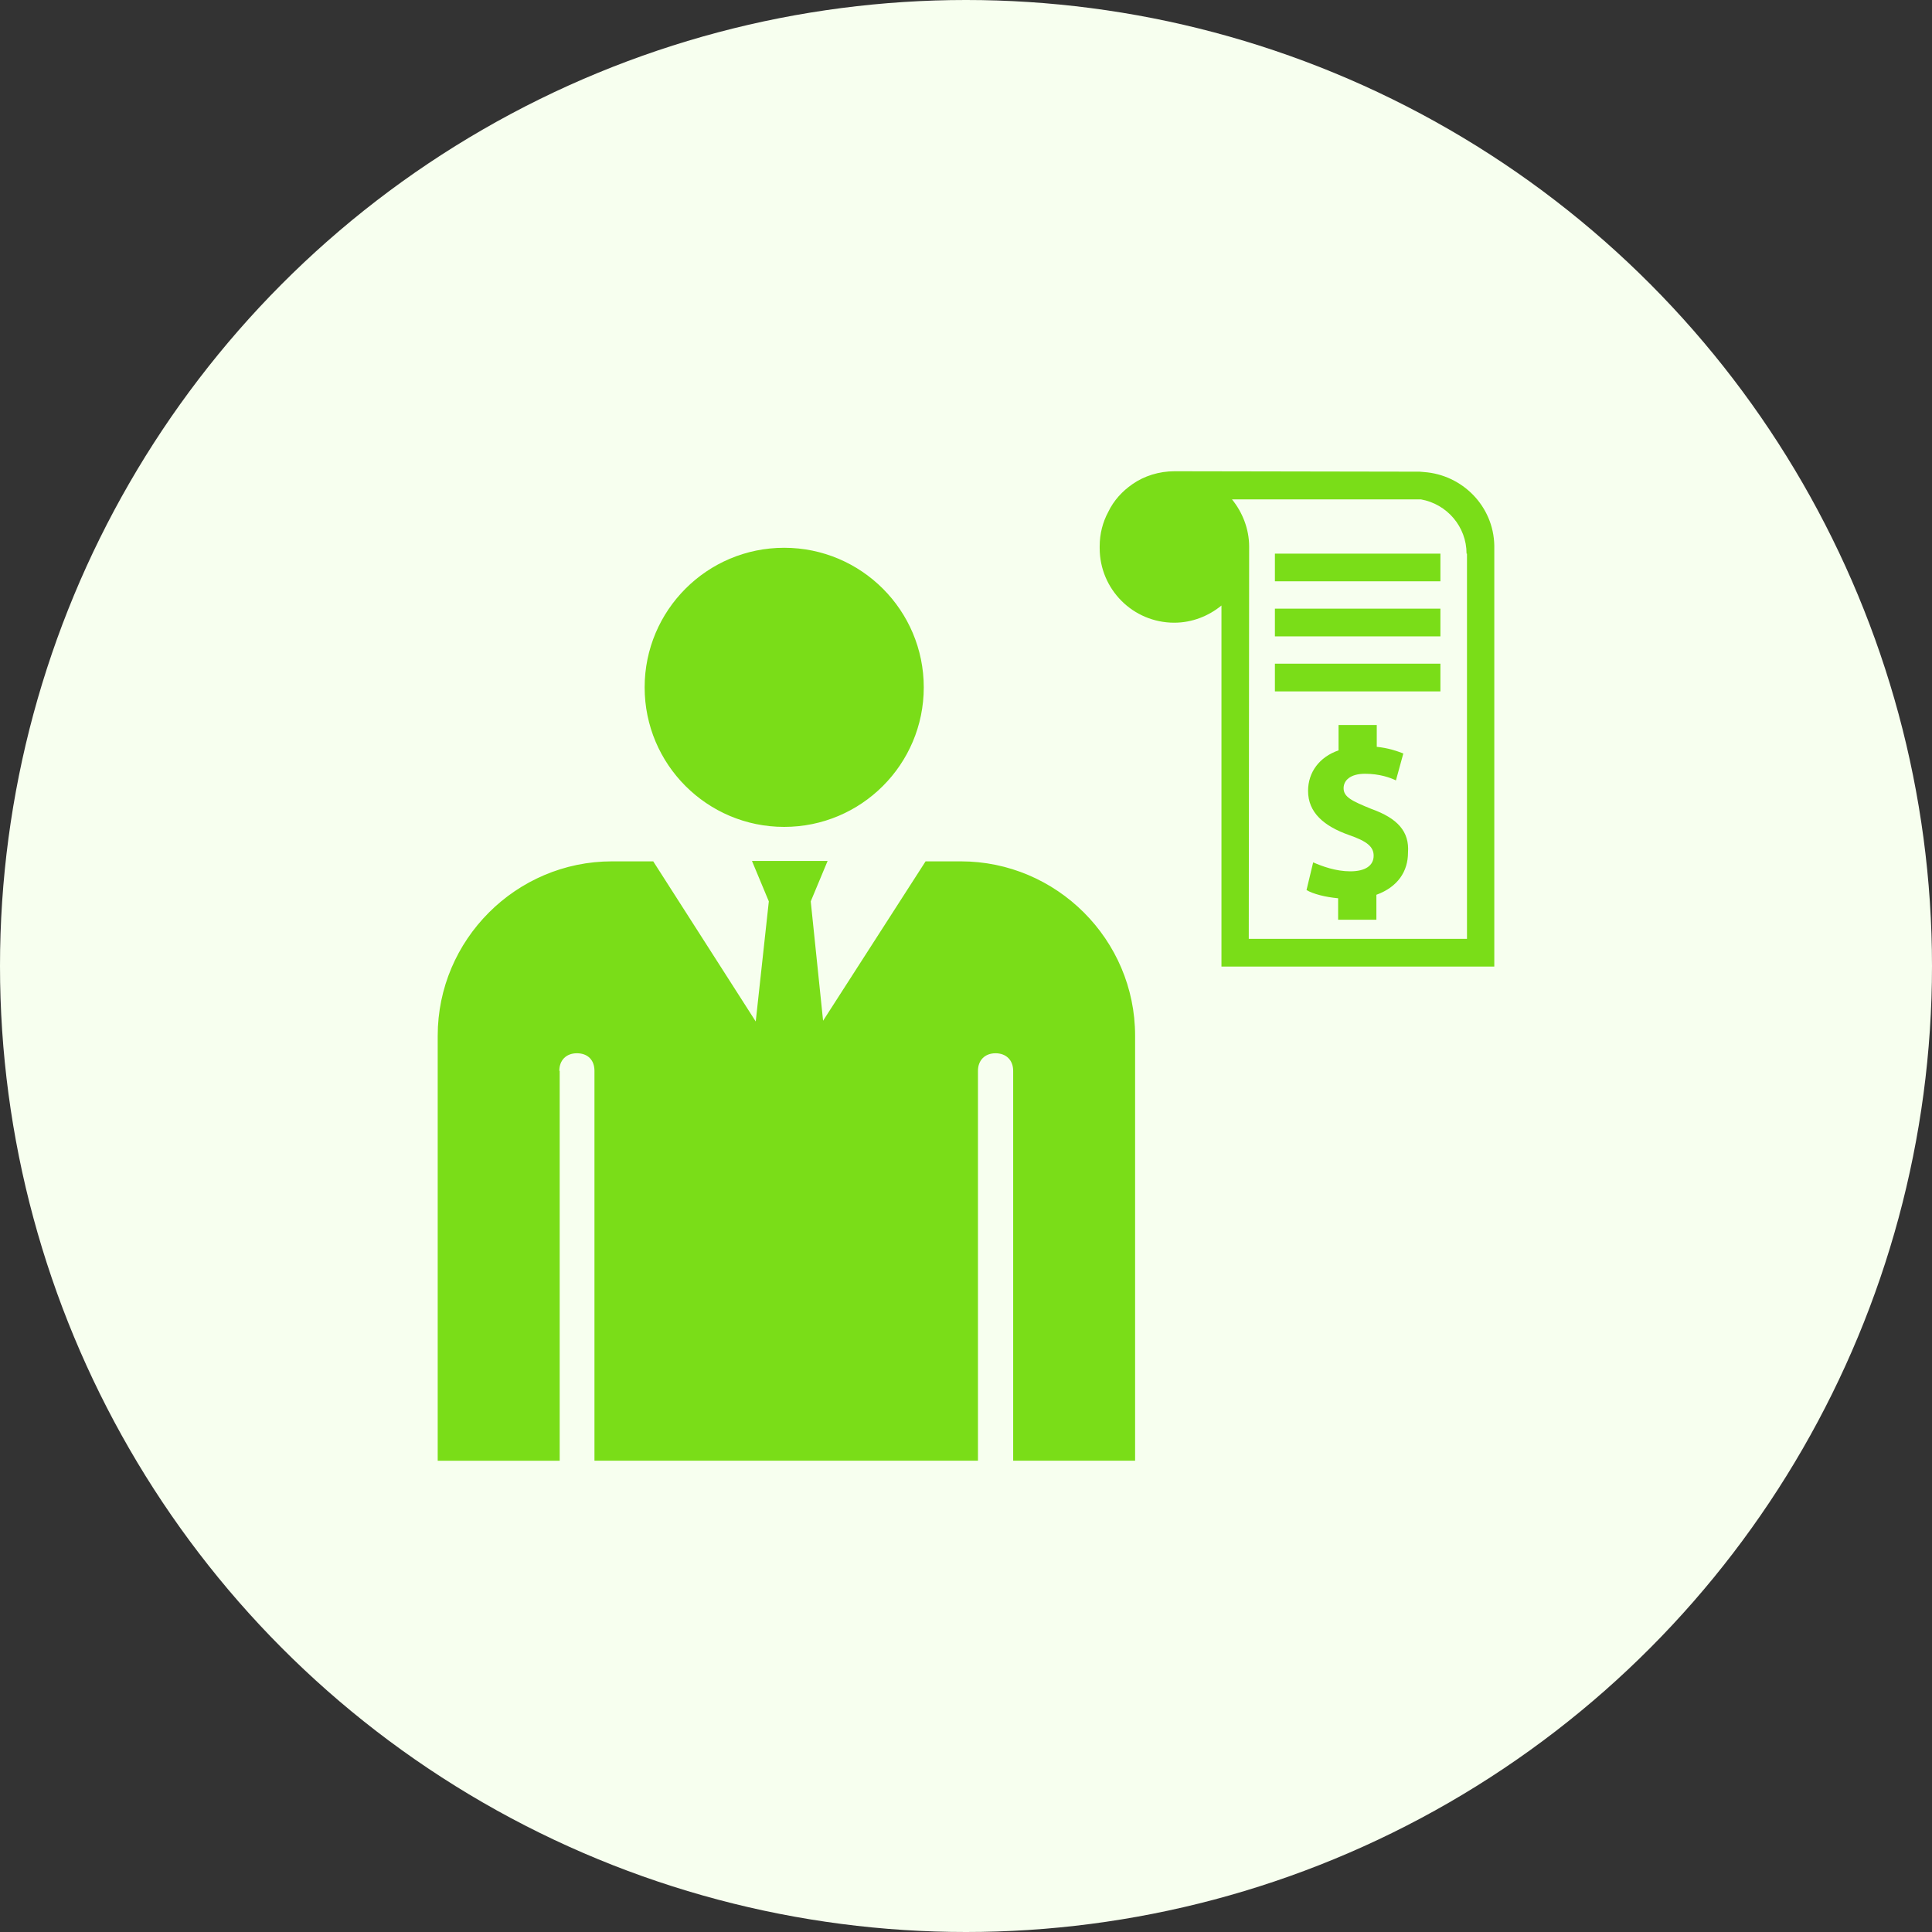 <svg width="36" height="36" viewBox="0 0 36 36" fill="none" xmlns="http://www.w3.org/2000/svg">
<rect x="0" y="0" width="36" height="36" fill="#333333" stroke="none"/>
<circle cx="18" cy="18" r="18" fill="#F7FFEF"/>
<g clip-path="url(#clip0_739_10899)">
<path d="M14.612 10.207C16.048 10.207 17.213 11.372 17.213 12.808C17.213 14.244 16.048 15.408 14.612 15.408C13.176 15.408 12.012 14.244 12.012 12.808C12.012 11.372 13.176 10.207 14.612 10.207ZM10.422 19.954C10.422 19.759 10.547 19.626 10.75 19.626C10.952 19.626 11.077 19.752 11.077 19.954V27.218H18.223V19.954C18.223 19.759 18.349 19.626 18.551 19.626C18.746 19.626 18.879 19.752 18.879 19.954V27.218H21.151V19.299C21.151 17.507 19.687 16.05 17.903 16.05H17.247L15.337 19.02L15.107 16.796L15.421 16.043H14.012L14.326 16.796L14.082 19.034L12.172 16.05H11.405C9.613 16.05 8.156 17.514 8.156 19.299V27.219H10.429V19.954L10.422 19.954ZM25.553 15.073C25.196 14.927 25.036 14.854 25.036 14.687C25.036 14.542 25.16 14.418 25.436 14.418C25.705 14.418 25.909 14.491 26.011 14.542L26.149 14.04C26.018 13.989 25.865 13.938 25.654 13.916V13.509H24.942V13.982C24.585 14.105 24.374 14.389 24.374 14.738C24.374 15.138 24.665 15.393 25.138 15.56C25.473 15.676 25.596 15.778 25.596 15.945C25.596 16.127 25.444 16.236 25.16 16.236C24.891 16.236 24.636 16.142 24.469 16.069L24.345 16.585C24.469 16.658 24.694 16.716 24.934 16.738V17.138H25.647V16.673C26.047 16.527 26.236 16.236 26.236 15.887C26.265 15.494 26.04 15.247 25.553 15.073ZM23.756 11.341H26.84V11.858H23.756V11.341ZM23.756 10.316H26.84V10.832H23.756V10.316ZM27.844 10.163C27.829 9.429 27.247 8.847 26.535 8.796C26.513 8.796 26.476 8.789 26.455 8.789C26.455 8.789 21.909 8.781 21.887 8.781C21.596 8.781 21.32 8.869 21.102 9.021C20.912 9.152 20.752 9.327 20.651 9.538C20.549 9.727 20.491 9.945 20.491 10.178C20.491 10.185 20.491 10.192 20.491 10.2C20.491 10.207 20.491 10.207 20.491 10.214C20.491 10.978 21.109 11.603 21.88 11.603C22.214 11.603 22.52 11.479 22.76 11.283V11.771V14.156V14.672V16.469V18.011H27.844V10.316C27.844 10.265 27.844 10.207 27.844 10.163ZM27.335 10.316V11.261V17.494H23.269C23.269 17.494 23.276 10.221 23.276 10.185C23.276 9.858 23.152 9.545 22.956 9.305H26.476C26.964 9.392 27.327 9.814 27.327 10.316H27.335ZM23.756 12.367H26.84V12.883H23.756V12.367Z" fill="#7ADD18"/>
</g>
<defs>
<clipPath id="clip0_739_10899">
<rect width="20" height="20" fill="white" transform="translate(8 8)"/>
</clipPath>
</defs>
</svg>
